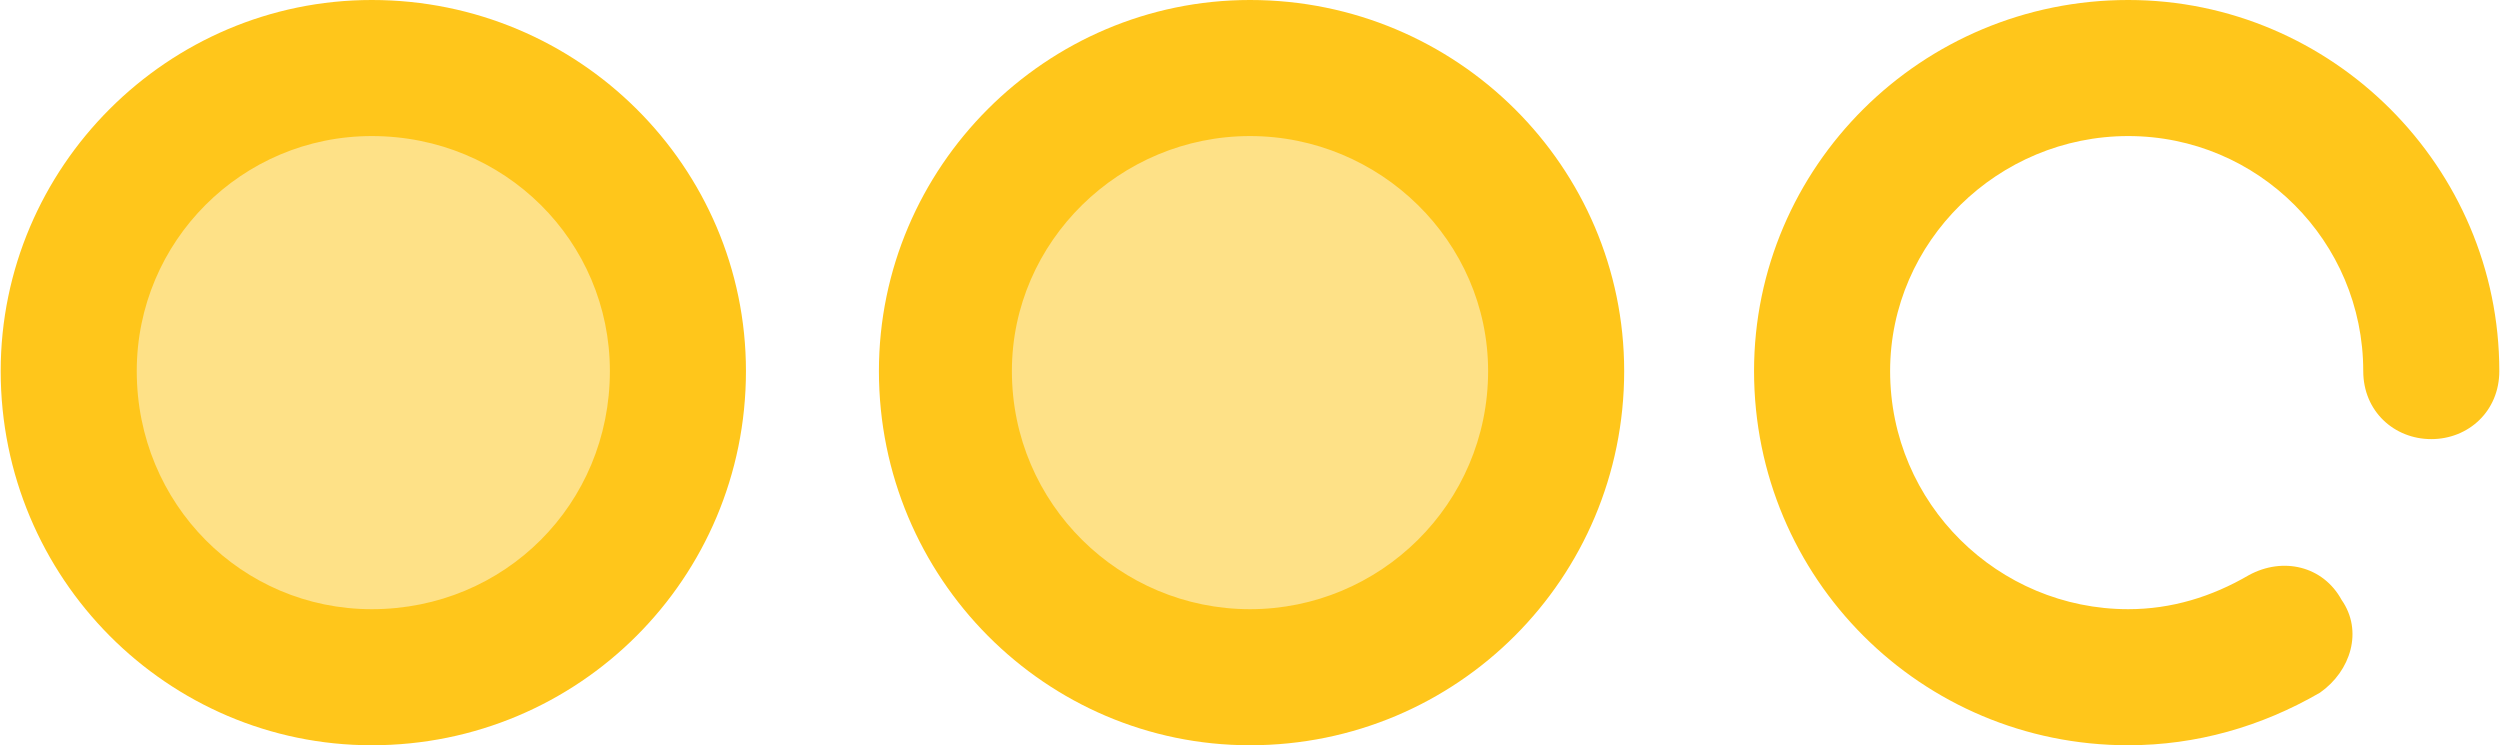 <?xml version="1.0" encoding="UTF-8"?>
<!DOCTYPE svg PUBLIC "-//W3C//DTD SVG 1.1//EN" "http://www.w3.org/Graphics/SVG/1.1/DTD/svg11.dtd">
<!-- Creator: CorelDRAW X7 -->
<svg xmlns="http://www.w3.org/2000/svg" xml:space="preserve" width="28.403mm" height="8.467mm" version="1.1" style="shape-rendering:geometricPrecision; text-rendering:geometricPrecision; image-rendering:optimizeQuality; fill-rule:evenodd; clip-rule:evenodd"
viewBox="0 0 808 241"
 xmlns:xlink="http://www.w3.org/1999/xlink">
 <defs>
  <style type="text/css">
   <![CDATA[
    .fil0 {fill:#FEE187}
    .fil1 {fill:#FFC61B}
   ]]>
  </style>
 </defs>
 <g id="Layer_x0020_1">
  <g id="_2331973281472">
   <path class="fil0" d="M120 219c-54,0 -98,-44 -98,-99 0,-54 44,-98 98,-98 55,0 99,44 99,98 0,55 -44,99 -99,99z"/>
   <path class="fil1" d="M120 241c-66,0 -120,-54 -120,-121 0,-66 54,-120 120,-120 67,0 121,54 121,120 0,67 -54,121 -121,121zm0 -197c-42,0 -76,34 -76,76 0,43 34,77 76,77 43,0 77,-34 77,-77 0,-42 -34,-76 -77,-76z"/>
   <path class="fil0" d="M404 219c-54,0 -98,-44 -98,-99 0,-54 44,-98 98,-98 55,0 99,44 99,98 0,55 -44,99 -99,99z"/>
   <path class="fil1" d="M404 241c-66,0 -120,-54 -120,-121 0,-66 54,-120 120,-120 67,0 121,54 121,120 0,67 -54,121 -121,121zm0 -197c-42,0 -77,34 -77,76 0,43 35,77 77,77 42,0 77,-34 77,-77 0,-42 -35,-76 -77,-76z"/>
   <path class="fil1" d="M688 241c-67,0 -121,-54 -121,-121 0,-66 54,-120 121,-120 66,0 120,54 120,120 0,13 -10,22 -22,22 -12,0 -22,-9 -22,-22 0,-42 -34,-76 -76,-76 -42,0 -77,34 -77,76 0,43 35,77 77,77 14,0 27,-4 39,-11 11,-6 24,-3 30,8 7,10 3,23 -7,30 -19,11 -40,17 -62,17z"/>
  </g>
 </g>
</svg>
